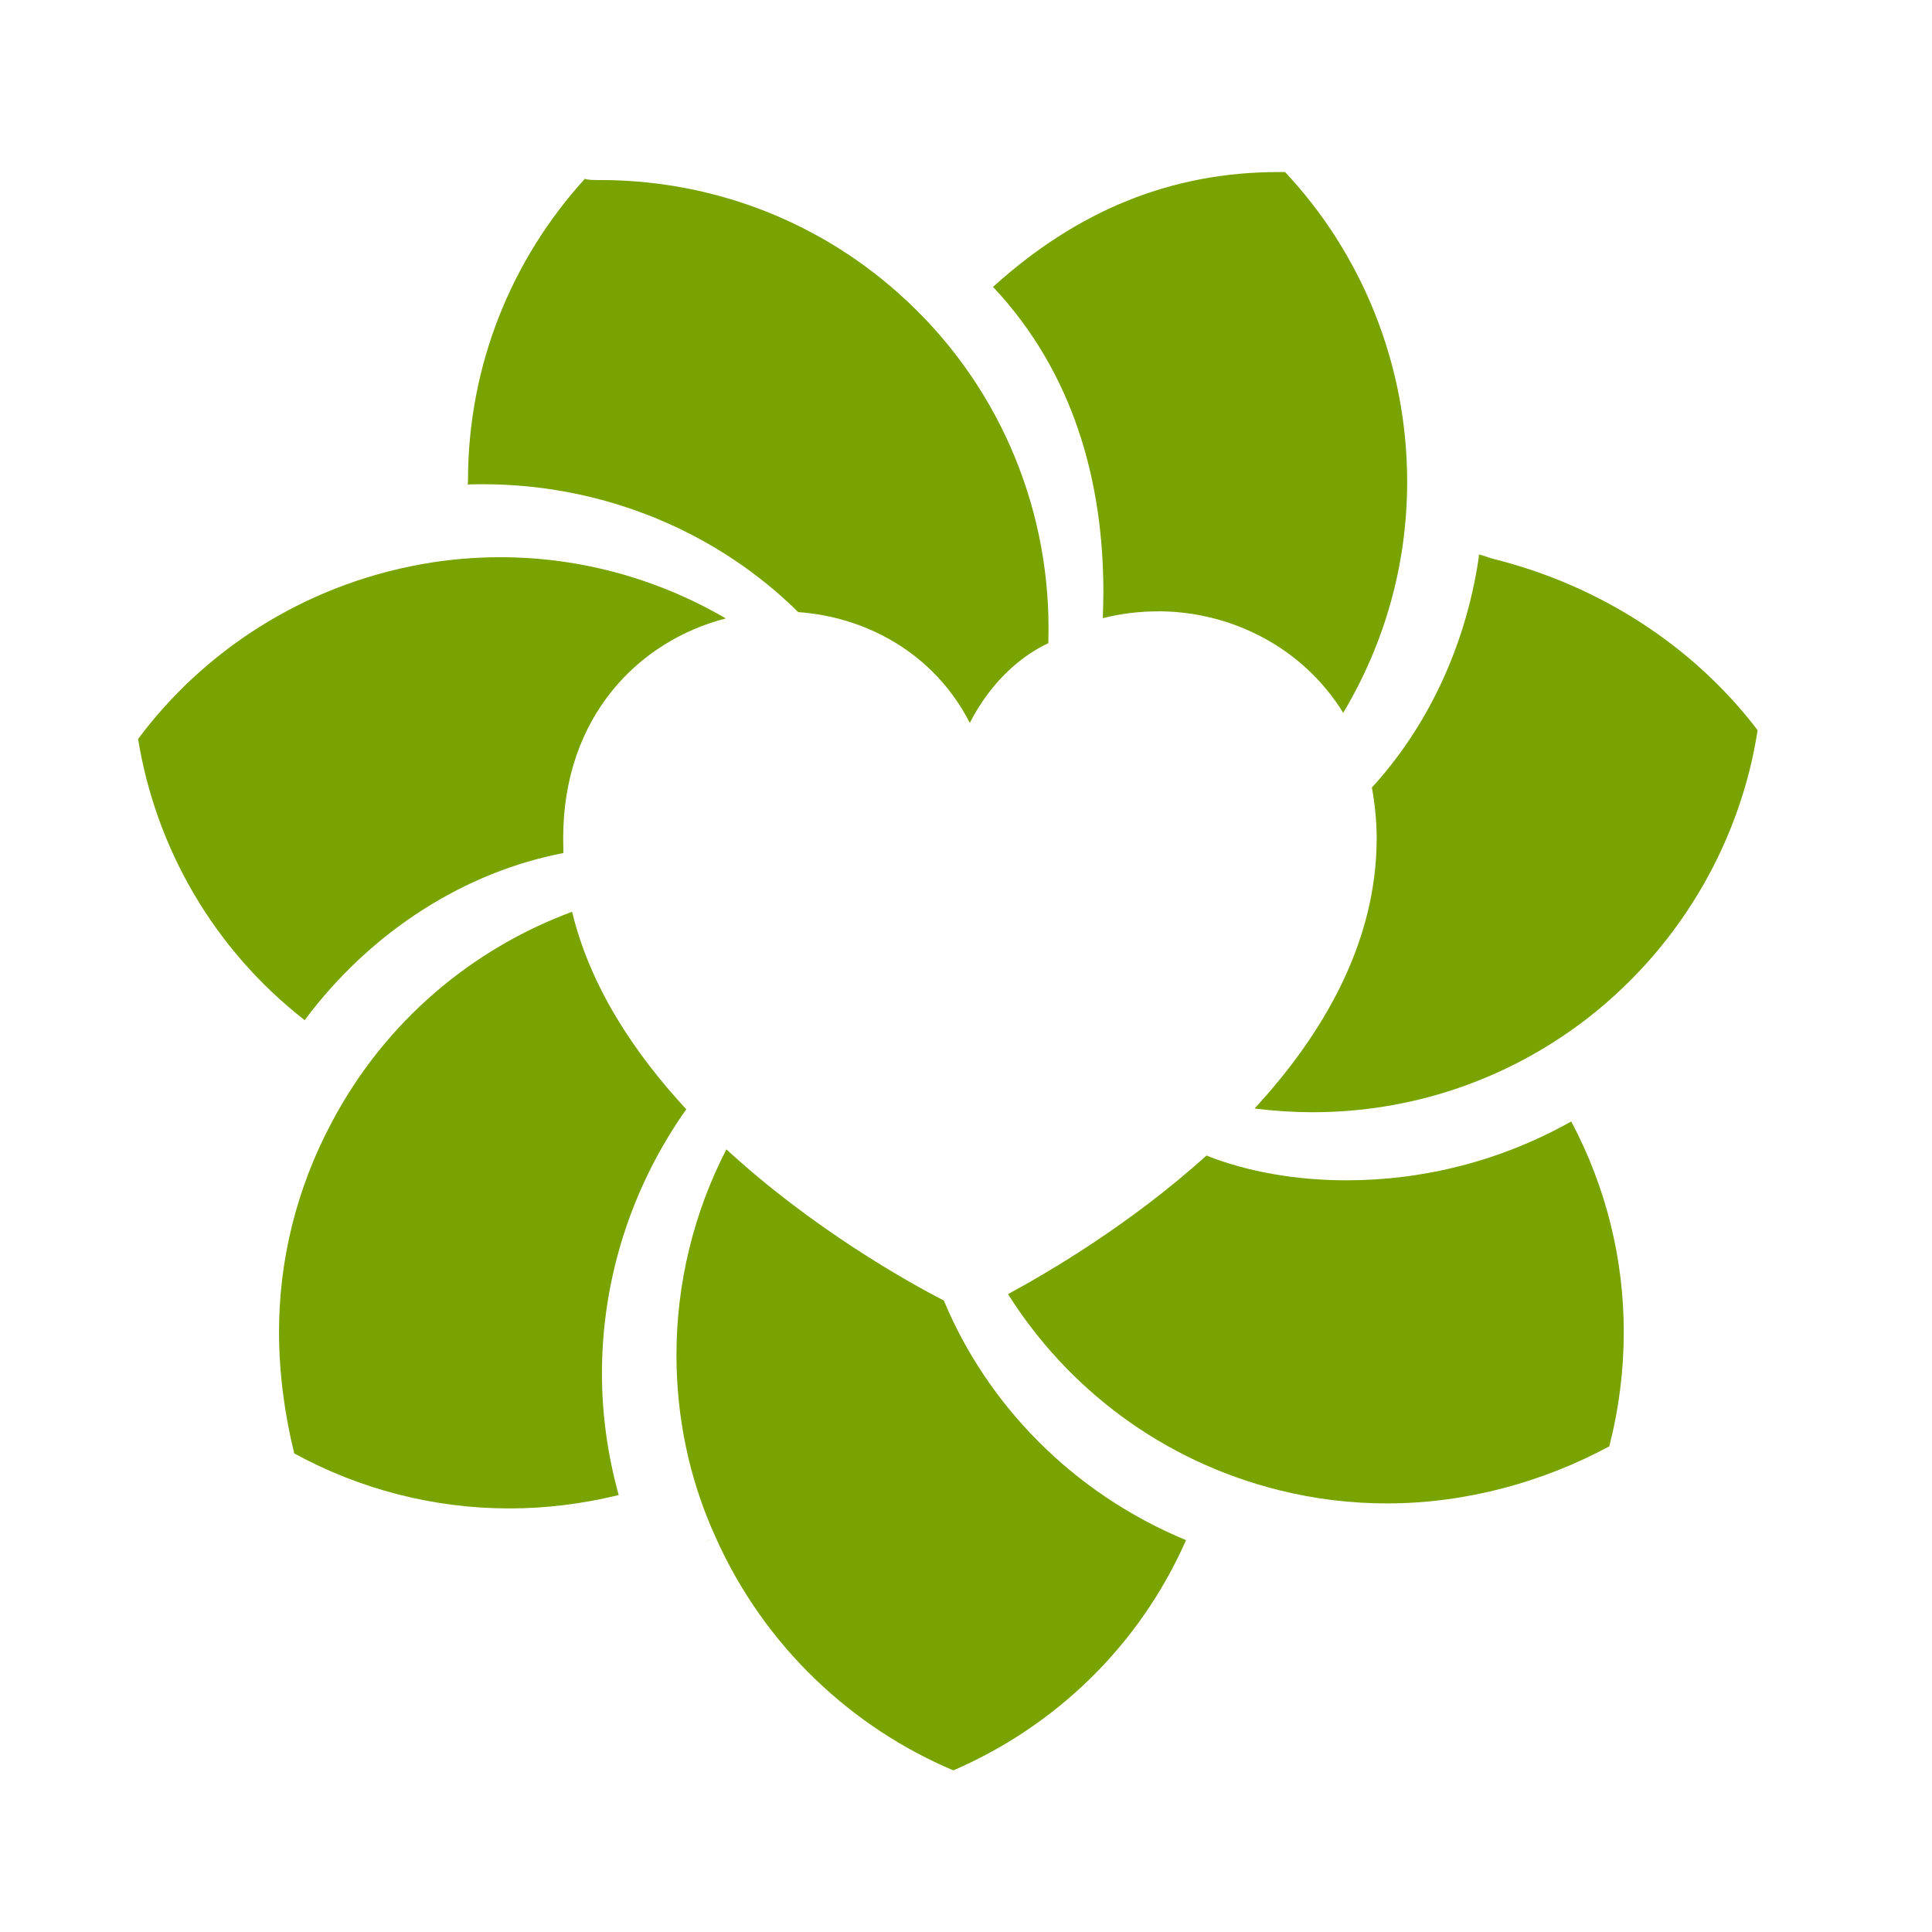 <?xml version="1.0" encoding="utf-8"?>
<!-- Generator: Adobe Illustrator 16.0.0, SVG Export Plug-In . SVG Version: 6.00 Build 0)  -->
<!DOCTYPE svg PUBLIC "-//W3C//DTD SVG 1.1//EN" "http://www.w3.org/Graphics/SVG/1.1/DTD/svg11.dtd">
<svg version="1.1" id="Layer_1" xmlns="http://www.w3.org/2000/svg" xmlns:xlink="http://www.w3.org/1999/xlink" x="0px" y="0px"
	 width="43.92px" height="43.92px" viewBox="0 0 43.92 43.92" enable-background="new 0 0 43.92 43.92" xml:space="preserve">
<g>
	<g>
		<g>
			<path fill="#78A300" d="M35.719,25.494c-1.615,0.907-3.375,1.338-5.105,1.338c-1.127,0-2.244-0.187-3.187-0.563
				c-1.724,1.556-3.577,2.644-4.512,3.15c1.353,2.145,3.503,3.794,6.16,4.457c0.822,0.205,1.646,0.301,2.457,0.301
				c1.817,0,3.566-0.497,5.052-1.297c0.219-0.85,0.329-1.723,0.329-2.604C36.913,28.652,36.525,27.012,35.719,25.494z"/>
		</g>
		<g>
			<path fill="#78A300" d="M33.982,12.714c-0.122-0.032-0.236-0.084-0.36-0.111l-0.002,0.014
				C33.746,12.639,33.858,12.688,33.982,12.714z"/>
			<path fill="#78A300" d="M33.613,12.698c-0.306,2.04-1.188,3.855-2.426,5.205c0.065,0.359,0.109,0.751,0.109,1.163
				c-0.005,2.387-1.237,4.463-2.776,6.134c0.441,0.055,0.885,0.084,1.326,0.084c2.193,0,4.404-0.703,6.274-2.16
				c2.16-1.695,3.461-4.086,3.836-6.524c-1.455-1.915-3.593-3.288-5.975-3.886c-0.124-0.027-0.236-0.075-0.362-0.098L33.613,12.698z
				"/>
		</g>
		<g>
			<path fill="#78A300" d="M31.989,10.953c0-2.748-1.083-5.239-2.776-7.042c-0.051,0-0.1,0-0.147,0
				c-2.431,0-4.561,0.864-6.492,2.611c1.845,1.962,2.509,4.45,2.509,6.938c0,0.201-0.007,0.399-0.013,0.593
				c0.416-0.105,0.837-0.155,1.25-0.155c0.03,0,0.065,0,0.11,0c1.588,0.031,3.188,0.821,4.105,2.306
				C31.455,14.667,31.989,12.875,31.989,10.953z"/>
		</g>
		<g>
			<path fill="#78A300" d="M13.647,4.093c-0.152,0-0.296,0-0.35-0.03c-1.661,1.824-2.658,4.234-2.658,6.859
				c0,0.037,0,0.07-0.014,0.09c0.115,0,0.231-0.004,0.35-0.004c2.798,0,5.357,1.113,7.171,2.907
				c1.523,0.108,3.081,0.916,3.901,2.519c0.439-0.861,1.094-1.491,1.785-1.813c0-0.114,0.004-0.233,0.004-0.351
				c0-2.811-1.163-5.613-3.426-7.617C18.467,4.929,16.052,4.093,13.647,4.093z"/>
		</g>
		<g>
			<polygon fill="#78A300" points="16.816,14.111 16.814,14.111 16.814,14.113 			"/>
			<path fill="#78A300" d="M16.5,14.059c-1.529-0.892-3.285-1.392-5.128-1.392c-0.591,0-1.193,0.051-1.789,0.159
				c-2.708,0.486-4.973,1.994-6.444,3.974c0.399,2.452,1.695,4.76,3.787,6.391c1.528-2.049,3.669-3.374,5.882-3.799
				c0-0.103-0.005-0.22-0.005-0.33C12.8,16.287,14.525,14.566,16.5,14.059z"/>
		</g>
		<g>
			<path fill="#78A300" d="M7.539,25.518c-0.811,1.523-1.196,3.151-1.196,4.761c0,0.963,0.136,1.914,0.346,2.761
				c1.483,0.812,3.159,1.251,4.892,1.251c0.818,0,1.648-0.1,2.484-0.304c-0.256-0.925-0.381-1.849-0.381-2.765
				c0-2.181,0.692-4.272,1.917-6.005c-1.181-1.275-2.184-2.784-2.596-4.49C10.735,21.569,8.757,23.214,7.539,25.518z"/>
		</g>
		<g>
			<polygon fill="#78A300" points="16.158,34.992 16.155,34.992 16.045,35.043 16.05,35.043 			"/>
			<path fill="#78A300" d="M21.673,40.246c2.286-0.988,4.217-2.804,5.289-5.234c-2.606-1.08-4.532-3.107-5.506-5.447
				c-0.833-0.43-2.984-1.634-4.943-3.437c-0.741,1.438-1.135,3.04-1.135,4.674c0,1.385,0.275,2.794,0.888,4.14
				C17.388,37.458,19.403,39.289,21.673,40.246z"/>
			<polygon fill="#78A300" points="16.265,34.941 16.155,34.992 16.158,34.992 			"/>
		</g>
	</g>
</g>
</svg>

